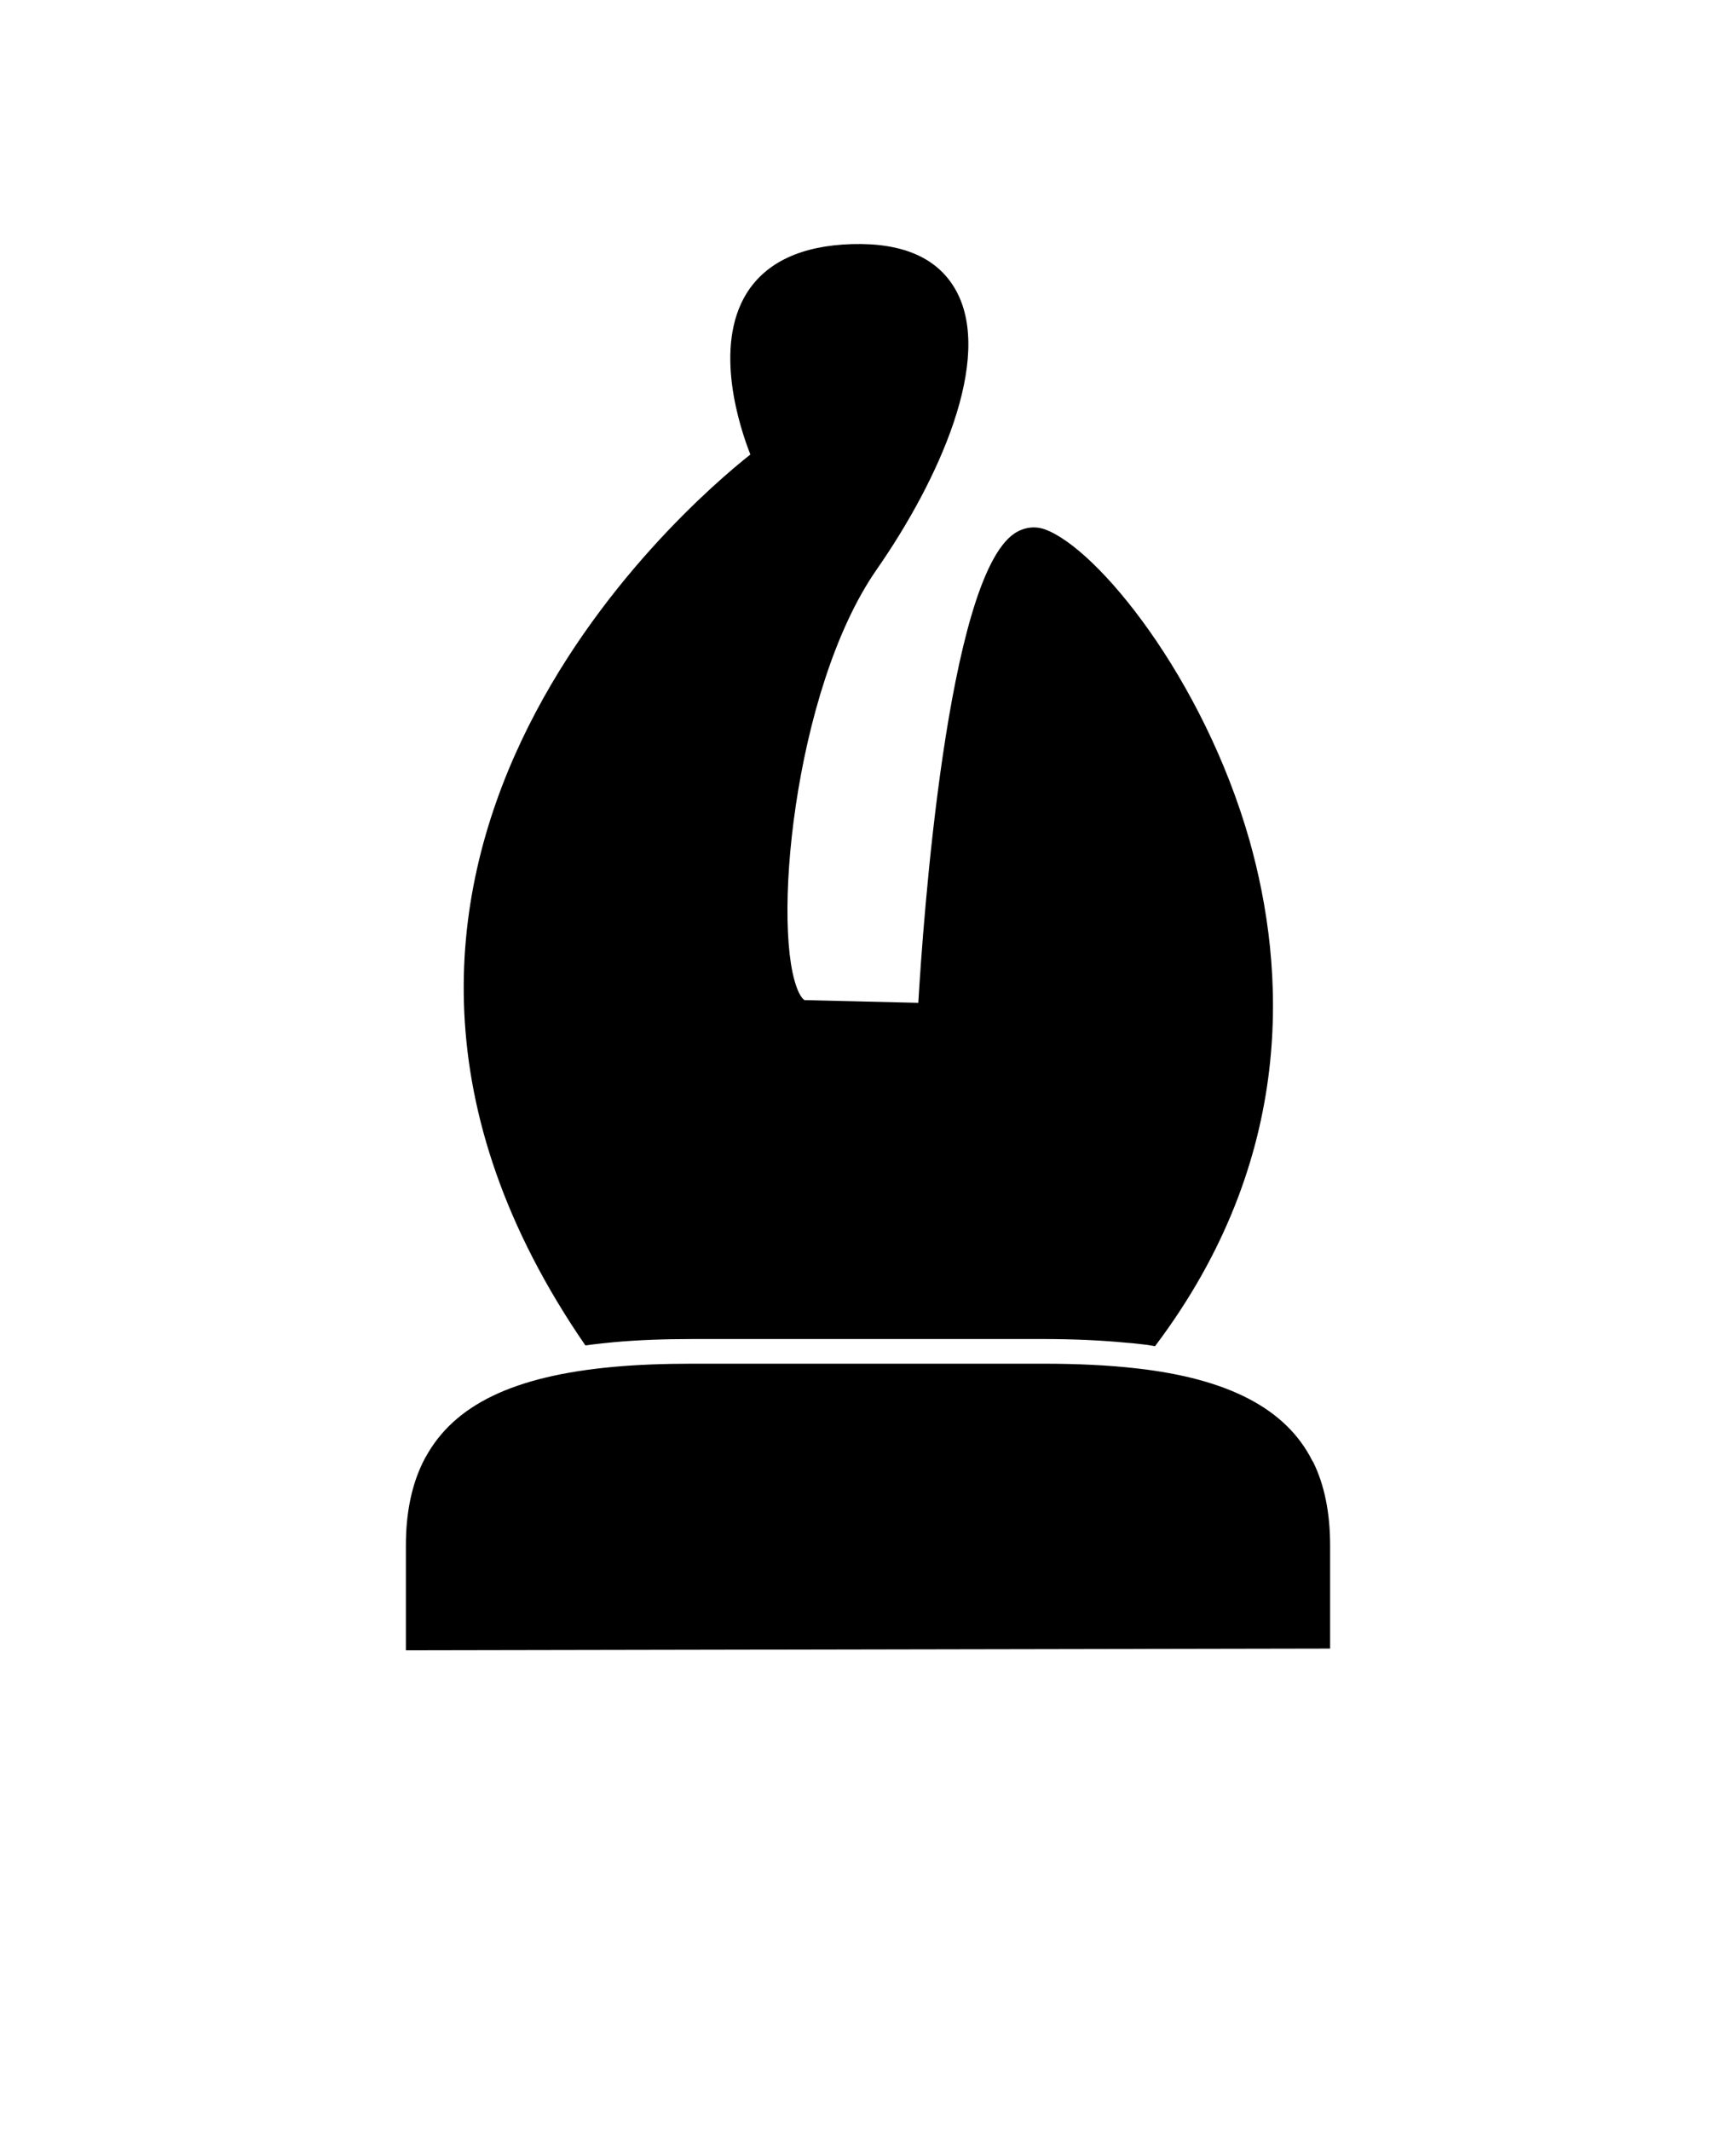 <svg xmlns="http://www.w3.org/2000/svg" xmlns:xlink="http://www.w3.org/1999/xlink" version="1.1" x="0px" y="0px" viewBox="-3.2 -6.4 70.4 86.4" style="enable-background:new 0 0 64 64;" xml:space="preserve"><g><path d="M43.64,48.177c-0.21-0.04-0.42-0.07-0.64-0.09c-0.17-0.02-0.34-0.04-0.52-0.05c-1.03-0.1-2.171-0.15-3.391-0.15H24.91   c-1.19,0-2.26,0.04-3.24,0.13c-0.03,0-0.8,0.08-1.13,0.13c-13.25-19.24,4.09-34.07,6.69-36.12c-0.43-1.09-1.51-4.35-0.15-6.54   c0.79-1.26,2.23-1.93,4.27-1.99c2.1-0.06,3.51,0.58,4.23,1.9c1.5,2.76-0.69,7.65-3.24,11.31c-3.39,4.89-4.28,14.85-3.13,17.16   c0.12,0.23,0.21,0.28,0.22,0.28c1.57,0.04,3.68,0.09,4.61,0.11c0.19-3.2,1.16-17.19,3.9-19.03c0.38-0.25,0.81-0.31,1.22-0.17   c2.14,0.76,6.439,6.04,8.31,12.61C48.93,32.837,49.42,40.517,43.64,48.177z"/><path d="M50.74,56.247v4.19l-37.48,0.07v-4.26c0-1.38,0.26-2.56,0.77-3.52c0.01-0.02,0.02-0.04,0.03-0.05   c1.16-2.13,3.58-3.29,7.61-3.66c0.98-0.09,2.04-0.13,3.24-0.13h14.18c1.391,0,2.67,0.06,3.8,0.19c3.73,0.42,6.061,1.64,7.12,3.73   c0.01,0.02,0.021,0.04,0.04,0.06C50.51,53.797,50.74,54.937,50.74,56.247z"/></g></svg>